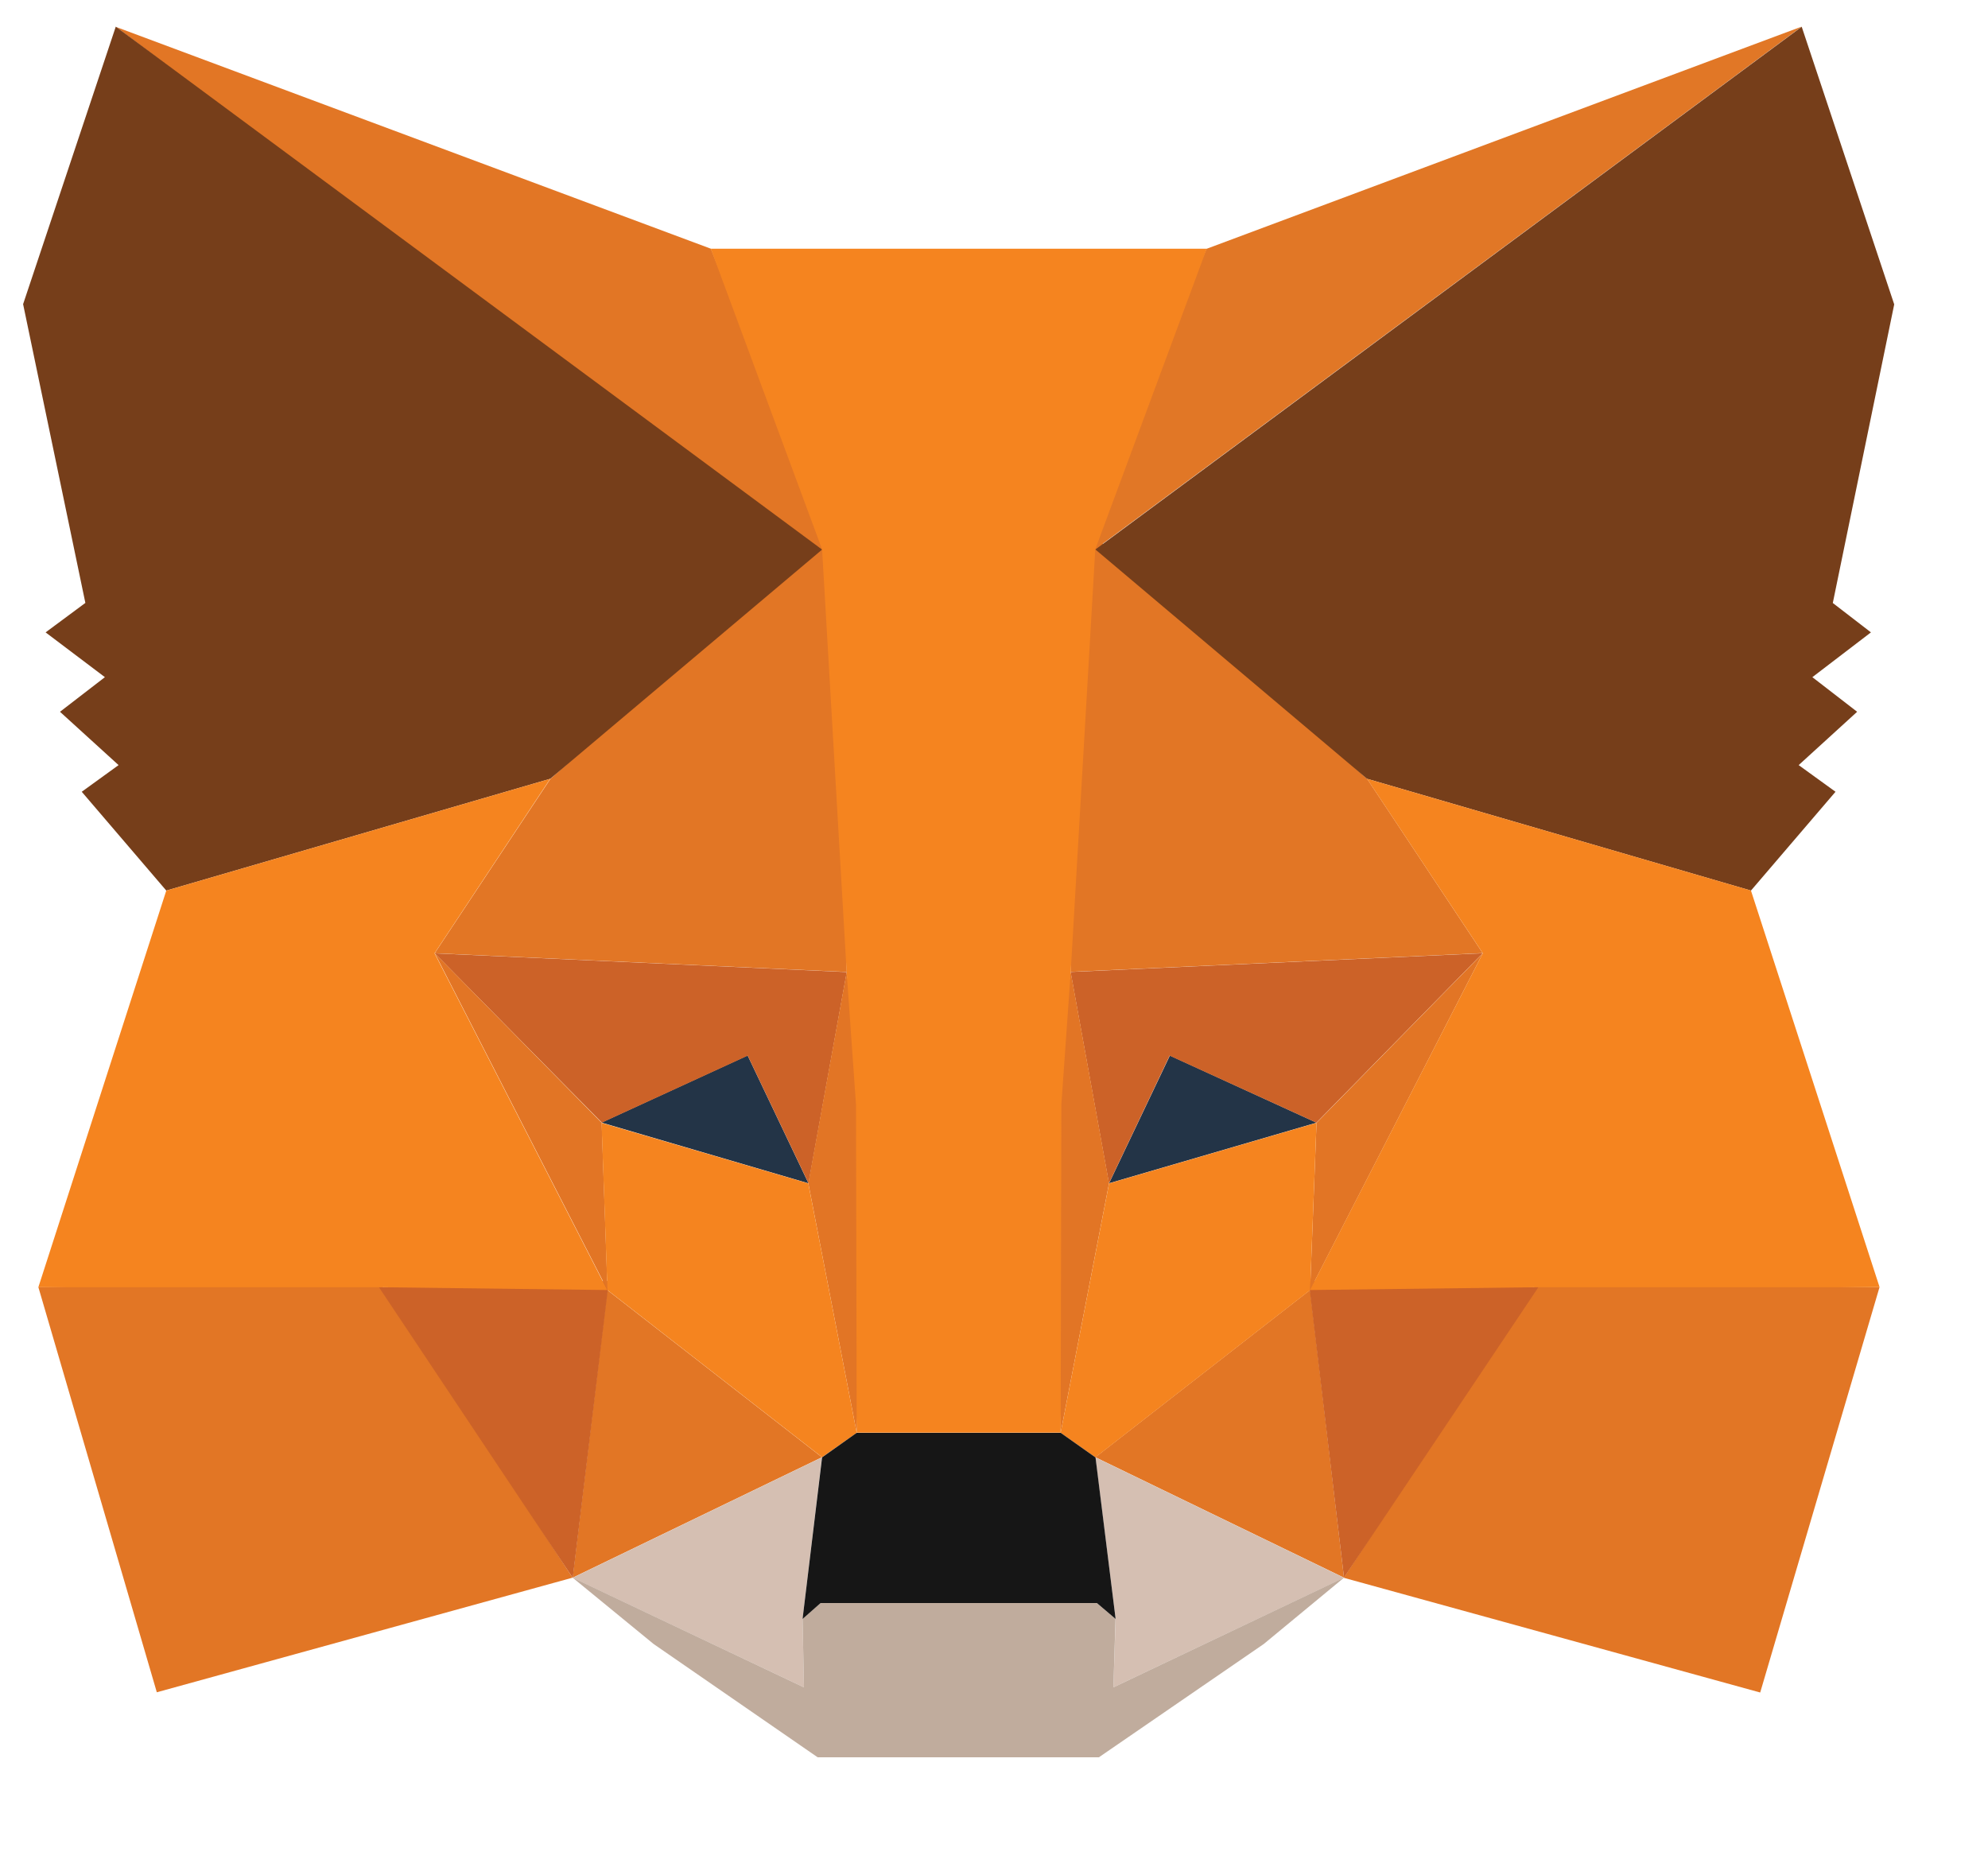 <?xml version="1.0" standalone="no"?><!DOCTYPE svg PUBLIC "-//W3C//DTD SVG 1.1//EN" "http://www.w3.org/Graphics/SVG/1.1/DTD/svg11.dtd"><svg t="1752332476733" class="icon" viewBox="0 0 1088 1024" version="1.1" xmlns="http://www.w3.org/2000/svg" p-id="5278" xmlns:xlink="http://www.w3.org/1999/xlink" width="212.5" height="200"><path d="M985.92 14.656l-400 295.936 74.368-174.4 325.632-121.6z" fill="#E17726" p-id="5279"></path><path d="M63.424 14.656l396.48 298.752-70.848-177.28L63.424 14.72zM841.856 700.992l-106.432 162.56 227.904 62.784 65.28-221.76-186.752-3.584zM20.992 704.448l64.832 221.76 227.52-62.72-106.048-162.56-186.304 3.52z" fill="#E27625" p-id="5280"></path><path d="M301.248 426.24l-63.36 95.488 225.536 10.24-7.488-242.688-154.688 136.96zM748.16 426.24L591.04 286.464l-5.12 245.44 225.536-10.24-63.36-95.552zM313.408 863.488l136.448-65.92-117.504-91.52-18.944 157.44zM599.488 797.568l136.064 65.92-18.56-157.44-117.504 91.52z" fill="#E27625" p-id="5281"></path><path d="M735.552 863.552l-136.064-65.92 11.072 88.384-1.216 37.504 126.208-59.968zM313.408 863.552l126.592 59.968-0.768-37.504 10.624-88.384-136.448 65.92z" fill="#D5BFB2" p-id="5282"></path><path d="M442.368 647.616L329.216 614.4l79.936-36.736 33.28 69.888zM606.976 647.616l33.28-69.888 80.256 36.736-113.536 33.152z" fill="#233447" p-id="5283"></path><path d="M313.472 863.616l19.776-162.56-125.824 3.52 106.048 159.04zM716.16 700.864l19.392 162.56 106.432-158.976-125.824-3.584zM811.456 521.728l-225.536 10.24 20.992 115.712 33.216-69.888 80.32 36.672 91.008-92.736zM329.344 614.464l79.872-36.672 33.28 69.824 20.928-115.584-225.472-10.24L329.344 614.4z" fill="#CC6228" p-id="5284"></path><path d="M237.952 521.728l94.528 184.32-3.2-91.52-91.328-92.8zM720.512 614.464l-3.52 91.584 94.528-184.32-91.008 92.8zM463.36 532.032l-20.992 115.584 26.496 136.576 5.952-179.968-11.52-72.256zM585.984 532.032l-11.072 71.808 5.568 180.352 26.496-136.576-20.992-115.584z" fill="#E27525" p-id="5285"></path><path d="M606.976 647.68l-26.496 136.512 19.008 13.44 117.504-91.52 3.52-91.584-113.536 33.152zM329.216 614.528l3.2 91.52 117.504 91.52 18.944-13.376-26.496-136.512-113.152-33.152z" fill="#F5841F" p-id="5286"></path><path d="M609.344 923.52l1.152-37.504-10.24-8.704H449.088l-9.856 8.704 0.768 37.504-126.592-60.032 44.288 36.288 89.792 62.016h153.92l90.24-62.016 43.904-36.288-126.208 60.032z" fill="#C0AC9D" p-id="5287"></path><path d="M599.488 797.632l-19.008-13.44H468.864l-18.944 13.44-10.688 88.448 9.856-8.704H600.32l10.24 8.704-11.008-88.448z" fill="#161616" p-id="5288"></path><path d="M1003.072 329.984l33.6-163.392-50.624-151.936-386.56 286.08L748.16 426.24l210.112 61.184 46.272-54.08-20.16-14.592 32-29.184-24.512-18.944 32.064-24.512-20.928-16.128zM12.672 166.592L46.72 329.984l-21.76 16.128 32.448 24.512-24.576 18.944 32.064 29.184-20.16 14.592 46.272 54.08 210.112-61.184L449.92 300.8 63.36 14.592 12.608 166.592z" fill="#763E1A" p-id="5289"></path><path d="M958.336 487.424L748.16 426.24l63.36 95.488-94.592 184.32 124.992-1.536h186.752l-70.4-217.088zM301.12 426.24l-210.112 61.184-70.016 217.088h186.304l125.056 1.536-94.528-184.32 63.296-95.488zM585.984 531.968l13.44-231.296 60.992-164.544H388.992l60.928 164.544 13.44 231.296 5.12 72.64 0.384 179.52H580.48l0.384-179.52 5.12-72.64z" fill="#F5841F" p-id="5290"></path></svg>